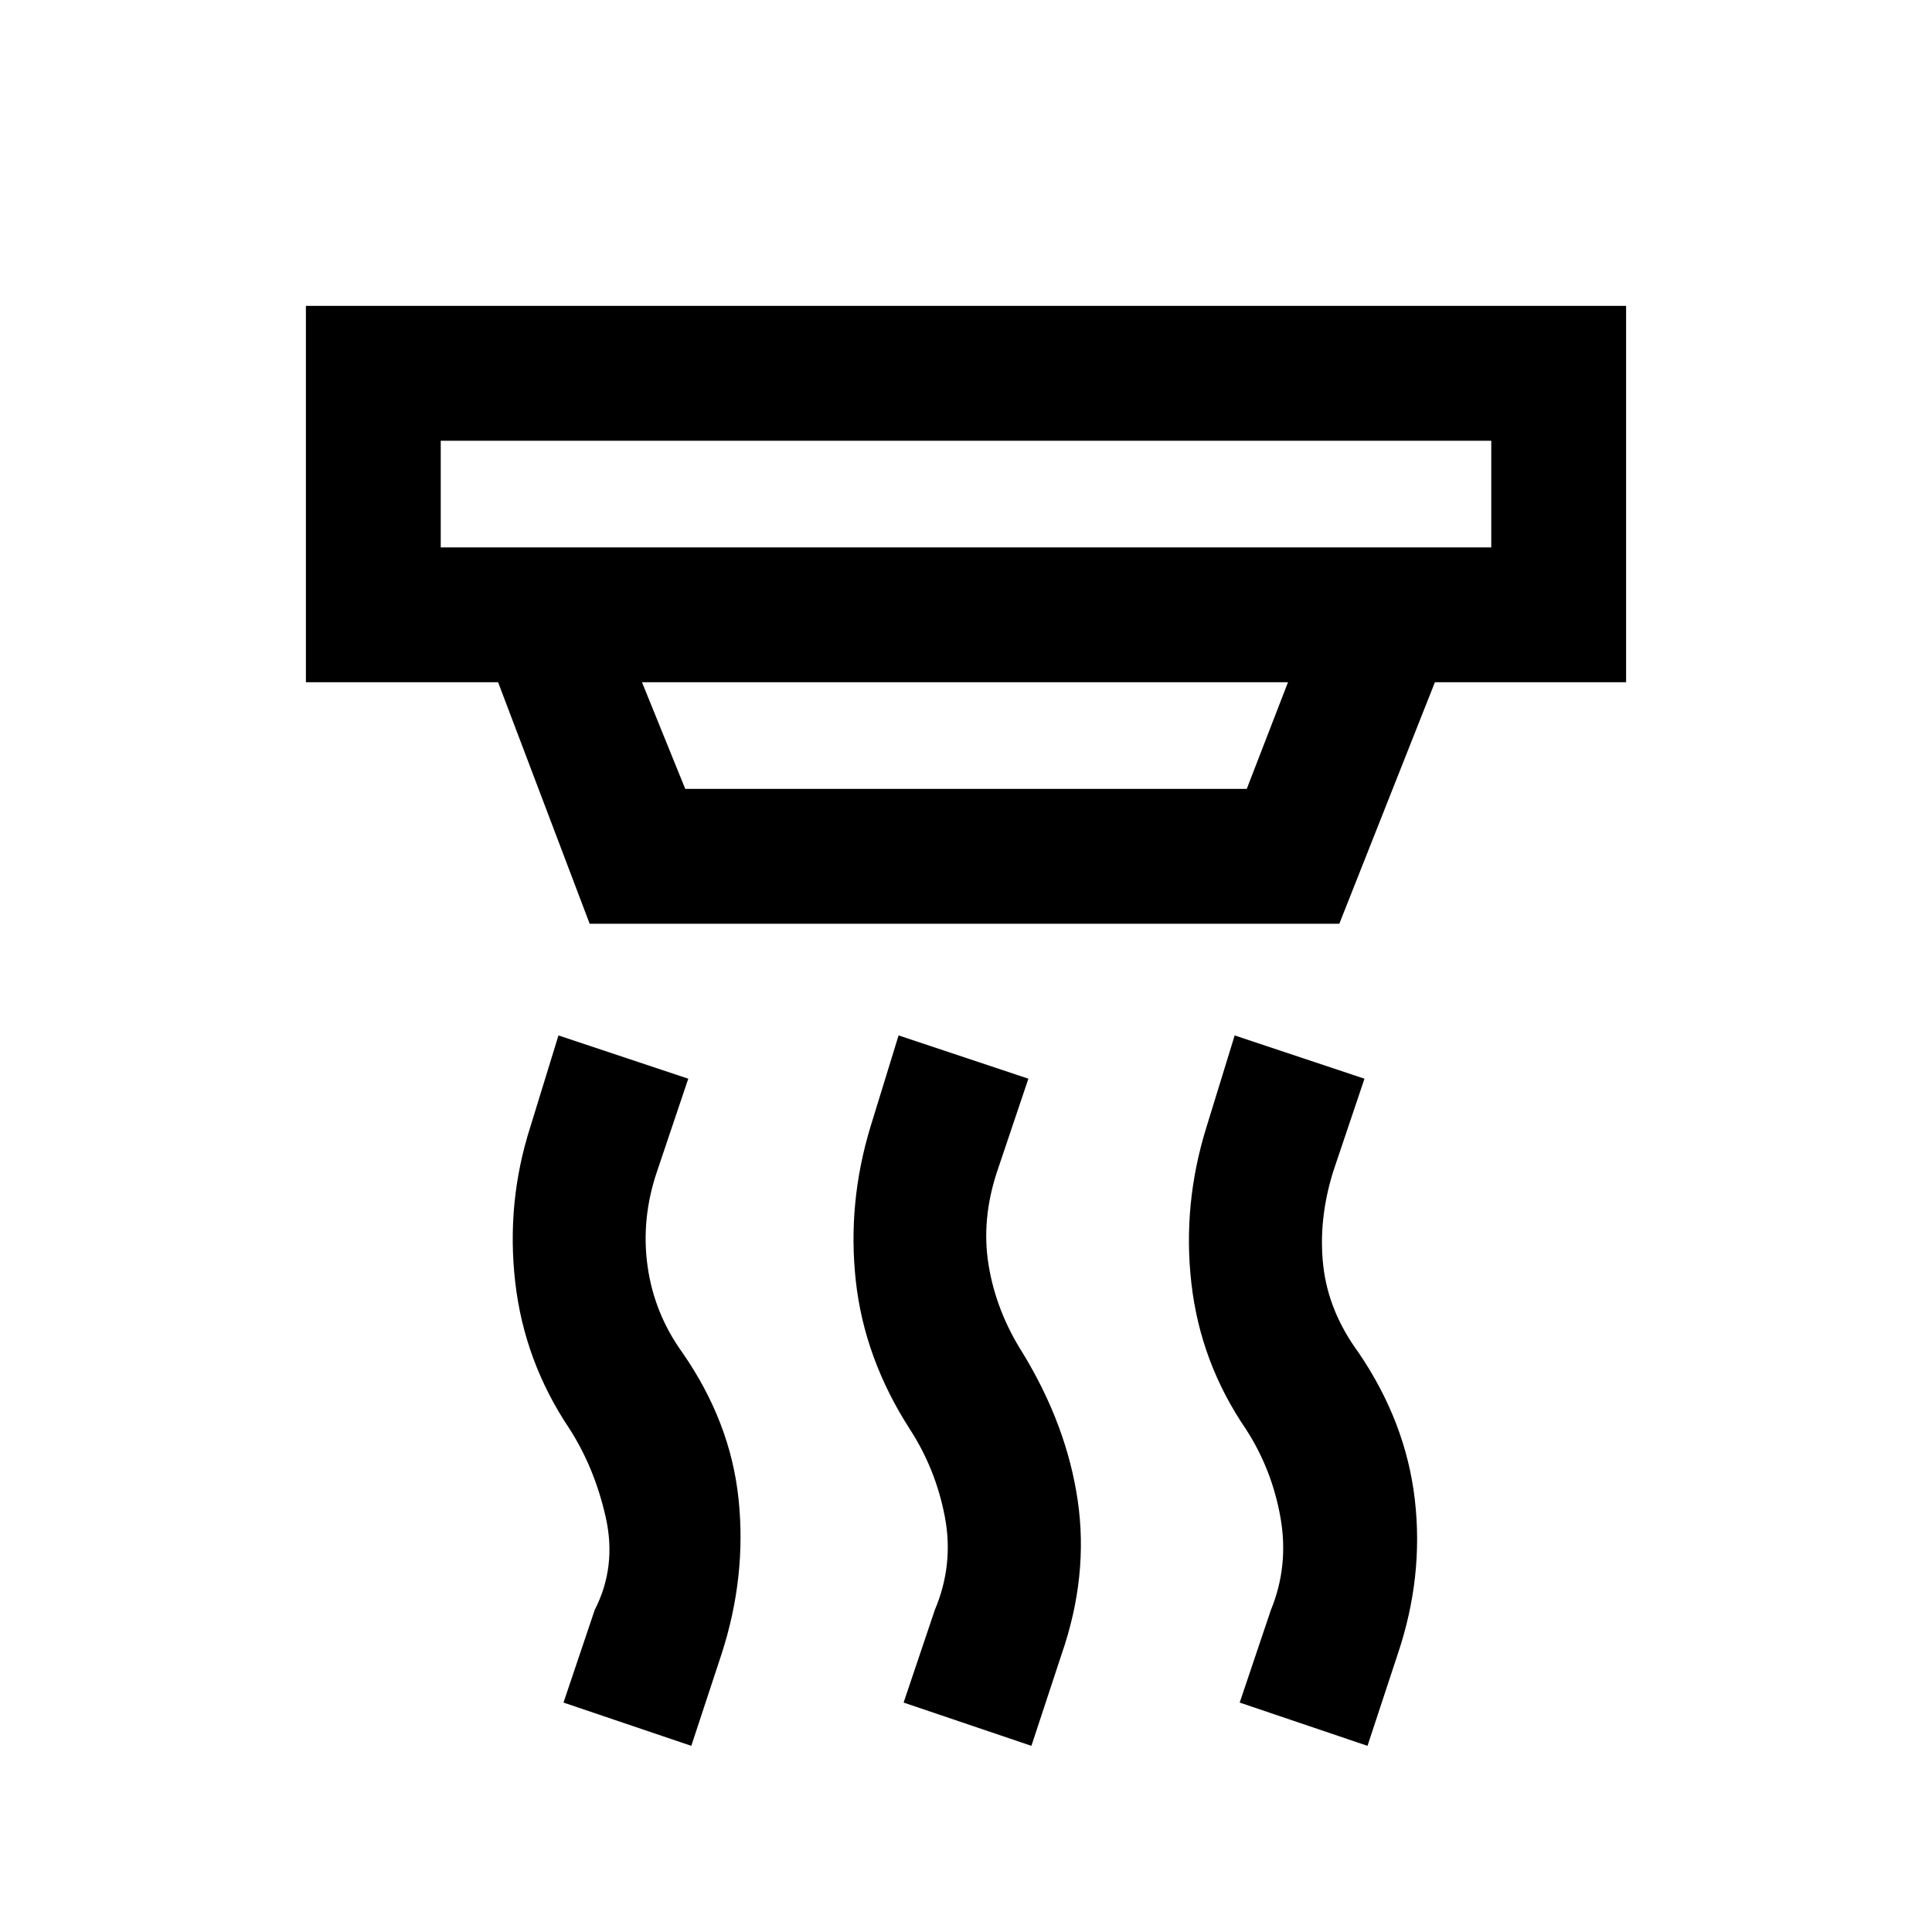 <svg xmlns="http://www.w3.org/2000/svg" height="20" viewBox="0 -960 960 960" width="20"><path d="M512.5-92.5 449-114l15.5-46q9.5-22.5 5-46.25T452-250q-22.5-35-26.75-73.5t7.25-76.5l14-45.5L511-424l-15.5 46q-8 24-4.25 46.75T508-288q22 36 27.5 73.5t-8 76.5l-15 45.5Zm-169 0L280-114l15.5-46q11-21.5 5.5-46t-18-44q-22.5-33.5-27-73t7.5-77l14-45.5L342-424l-15.5 46q-8 23.5-4.75 47T339-288q24 34.5 28 73t-8.5 77l-15 45.5Zm336 0L616-114l15.5-46q9-22 4.75-46T619-250q-22.5-33-27-72.25t7.5-77.75l14-45.5L678-424l-15.5 46q-7.5 24-5 46.75T675-288q23.5 34.5 28 73t-8.5 77l-15 45.5ZM219-741v53h522v-53H219Zm100 120 21.5 53h279l20.5-53H319Zm-26 120-45.5-120H152v-187h656v187h-95l-47.5 120H293Zm-74-240v53-53Z"/></svg>